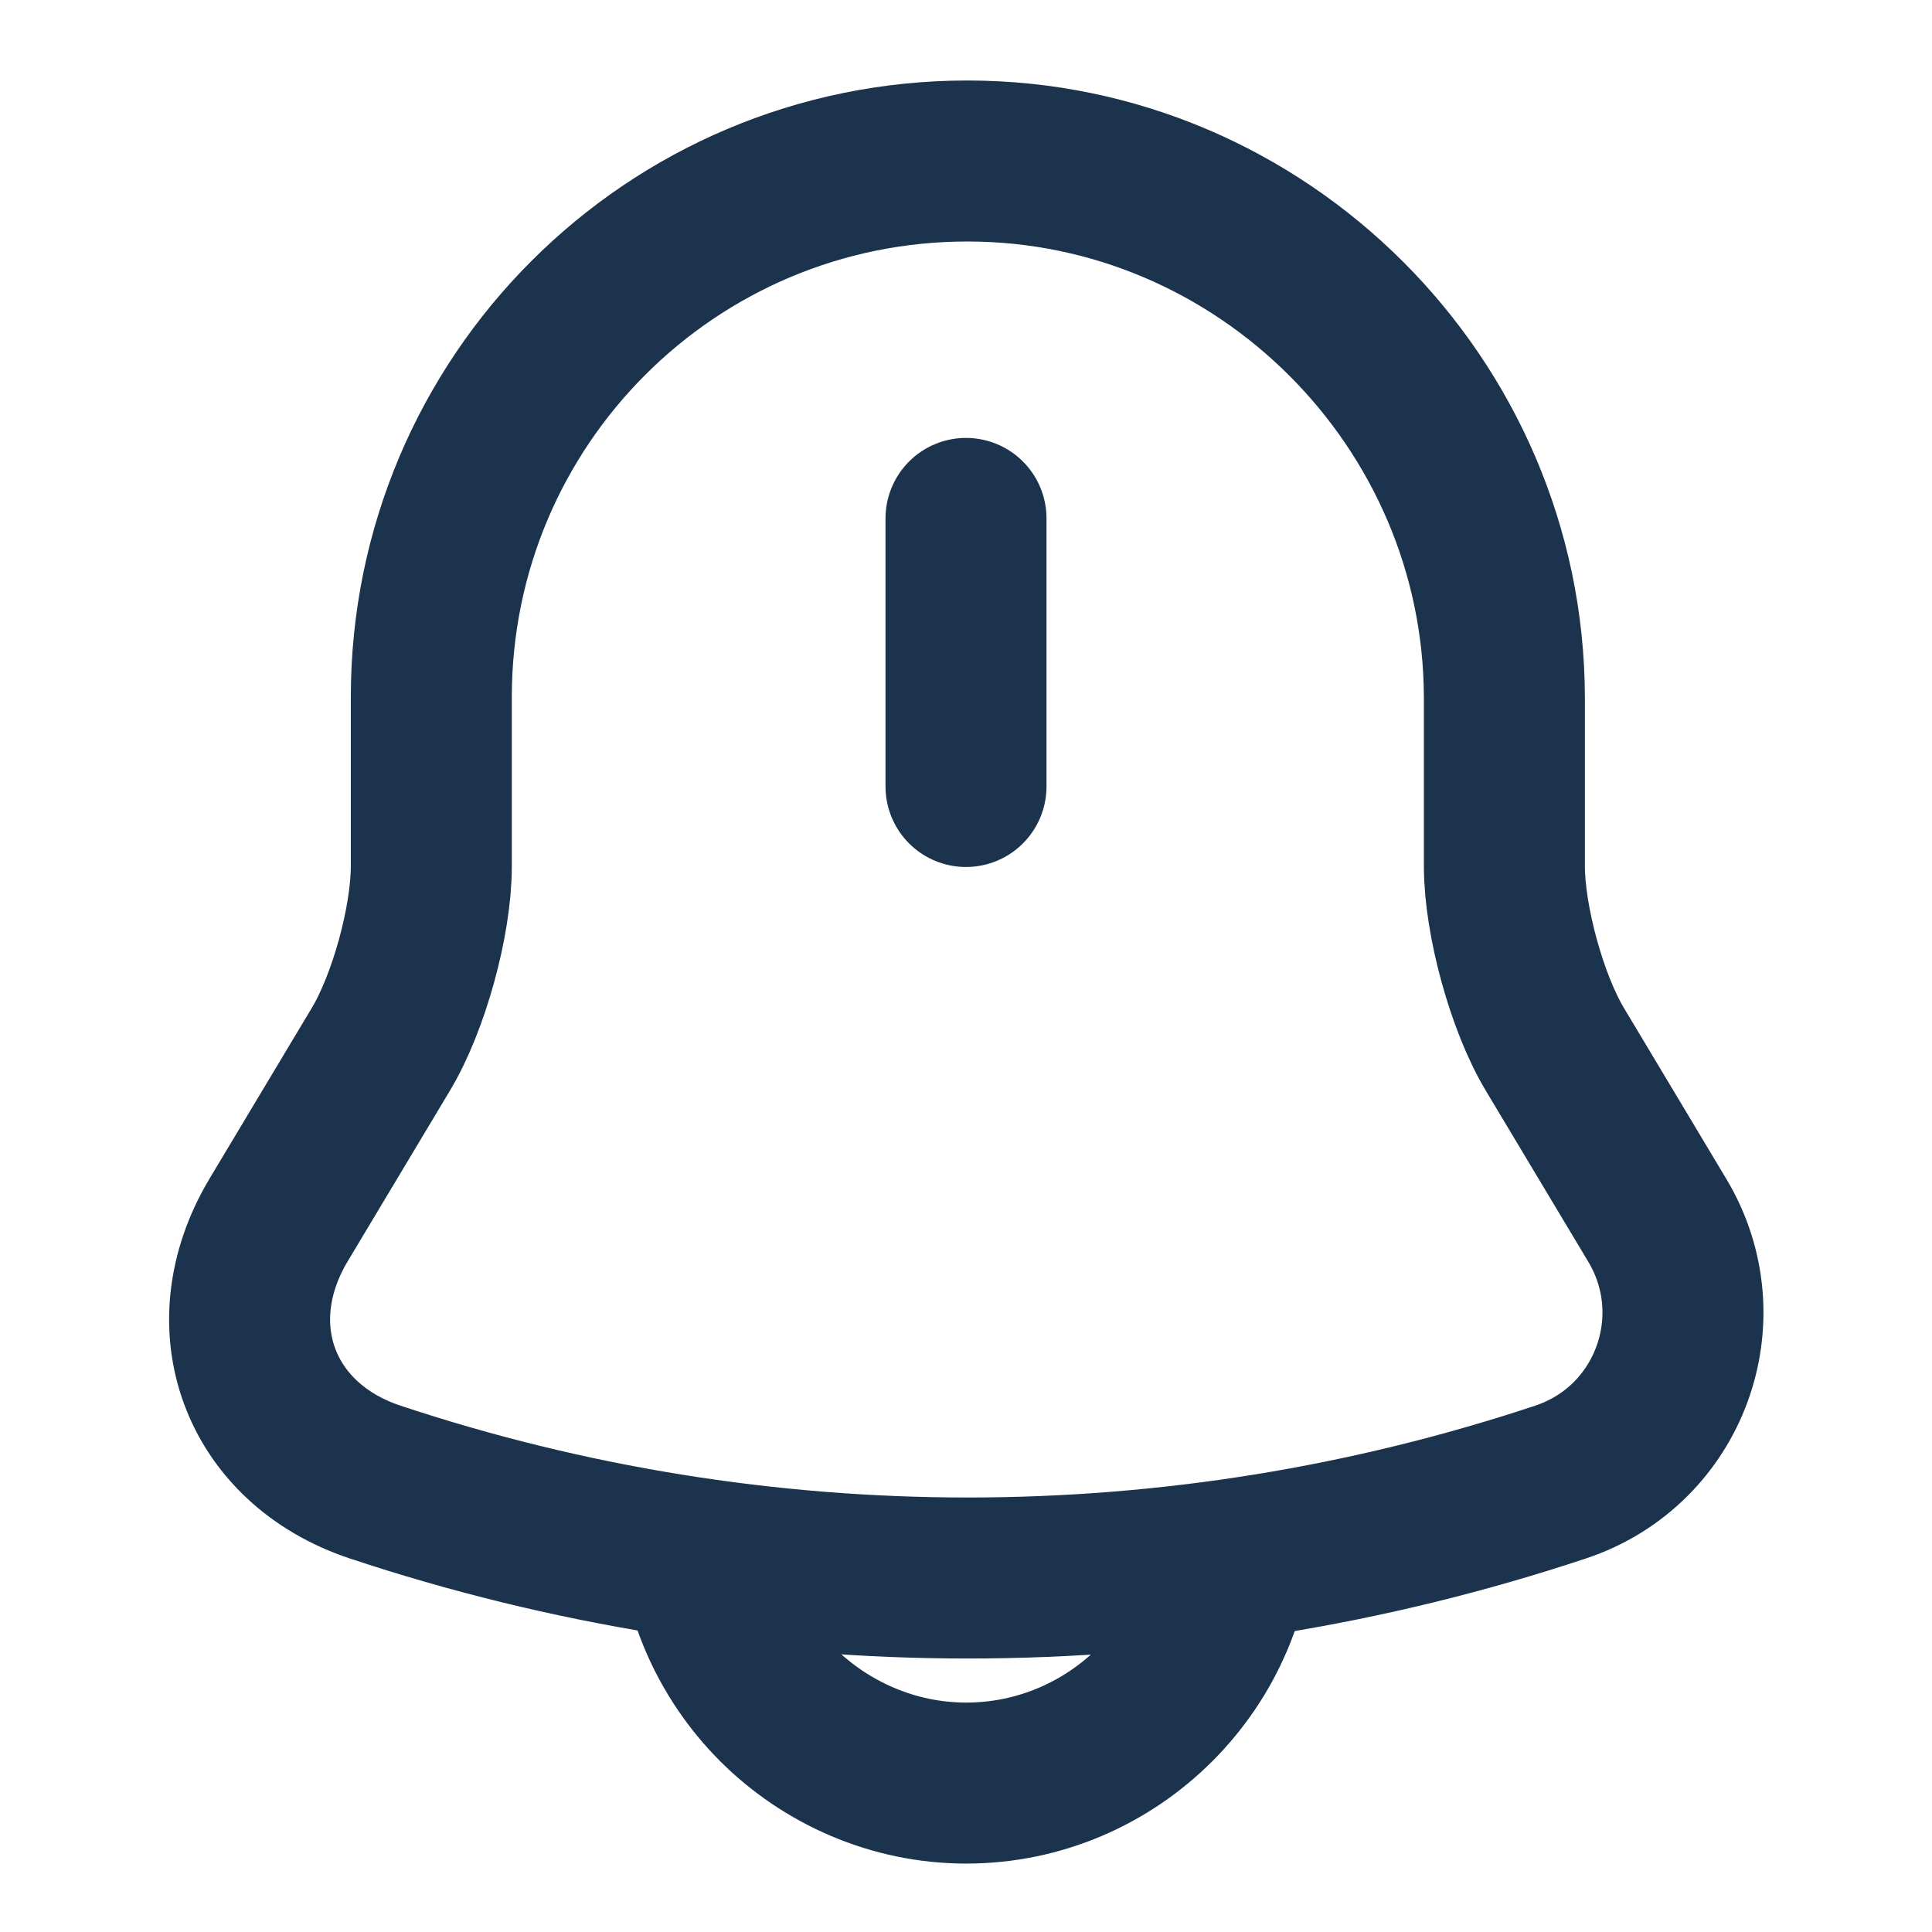 <svg width="12" height="12" viewBox="0 0 12 12" fill="none" xmlns="http://www.w3.org/2000/svg">
<path d="M7.666 9.41C7.666 10.325 6.916 11.075 6.001 11.075C5.546 11.075 5.126 10.885 4.826 10.585C4.526 10.285 4.336 9.865 4.336 9.41" stroke="#1C334D" stroke-miterlimit="10"/>
<path d="M6.009 1C4.169 1 2.679 2.49 2.679 4.33V5.38C2.679 5.72 2.539 6.23 2.364 6.52L1.729 7.58C1.339 8.235 1.609 8.965 2.329 9.205C4.719 10 7.304 10 9.694 9.205C10.37 8.98 10.659 8.19 10.294 7.58L9.659 6.52C9.484 6.23 9.344 5.715 9.344 5.38V4.33C9.339 2.5 7.839 1 6.009 1Z" stroke="#1C334D" stroke-miterlimit="10" stroke-linecap="round"/>
<path d="M6 3.22V4.885" stroke="#1C334D" stroke-miterlimit="10" stroke-linecap="round"/>
</svg>
